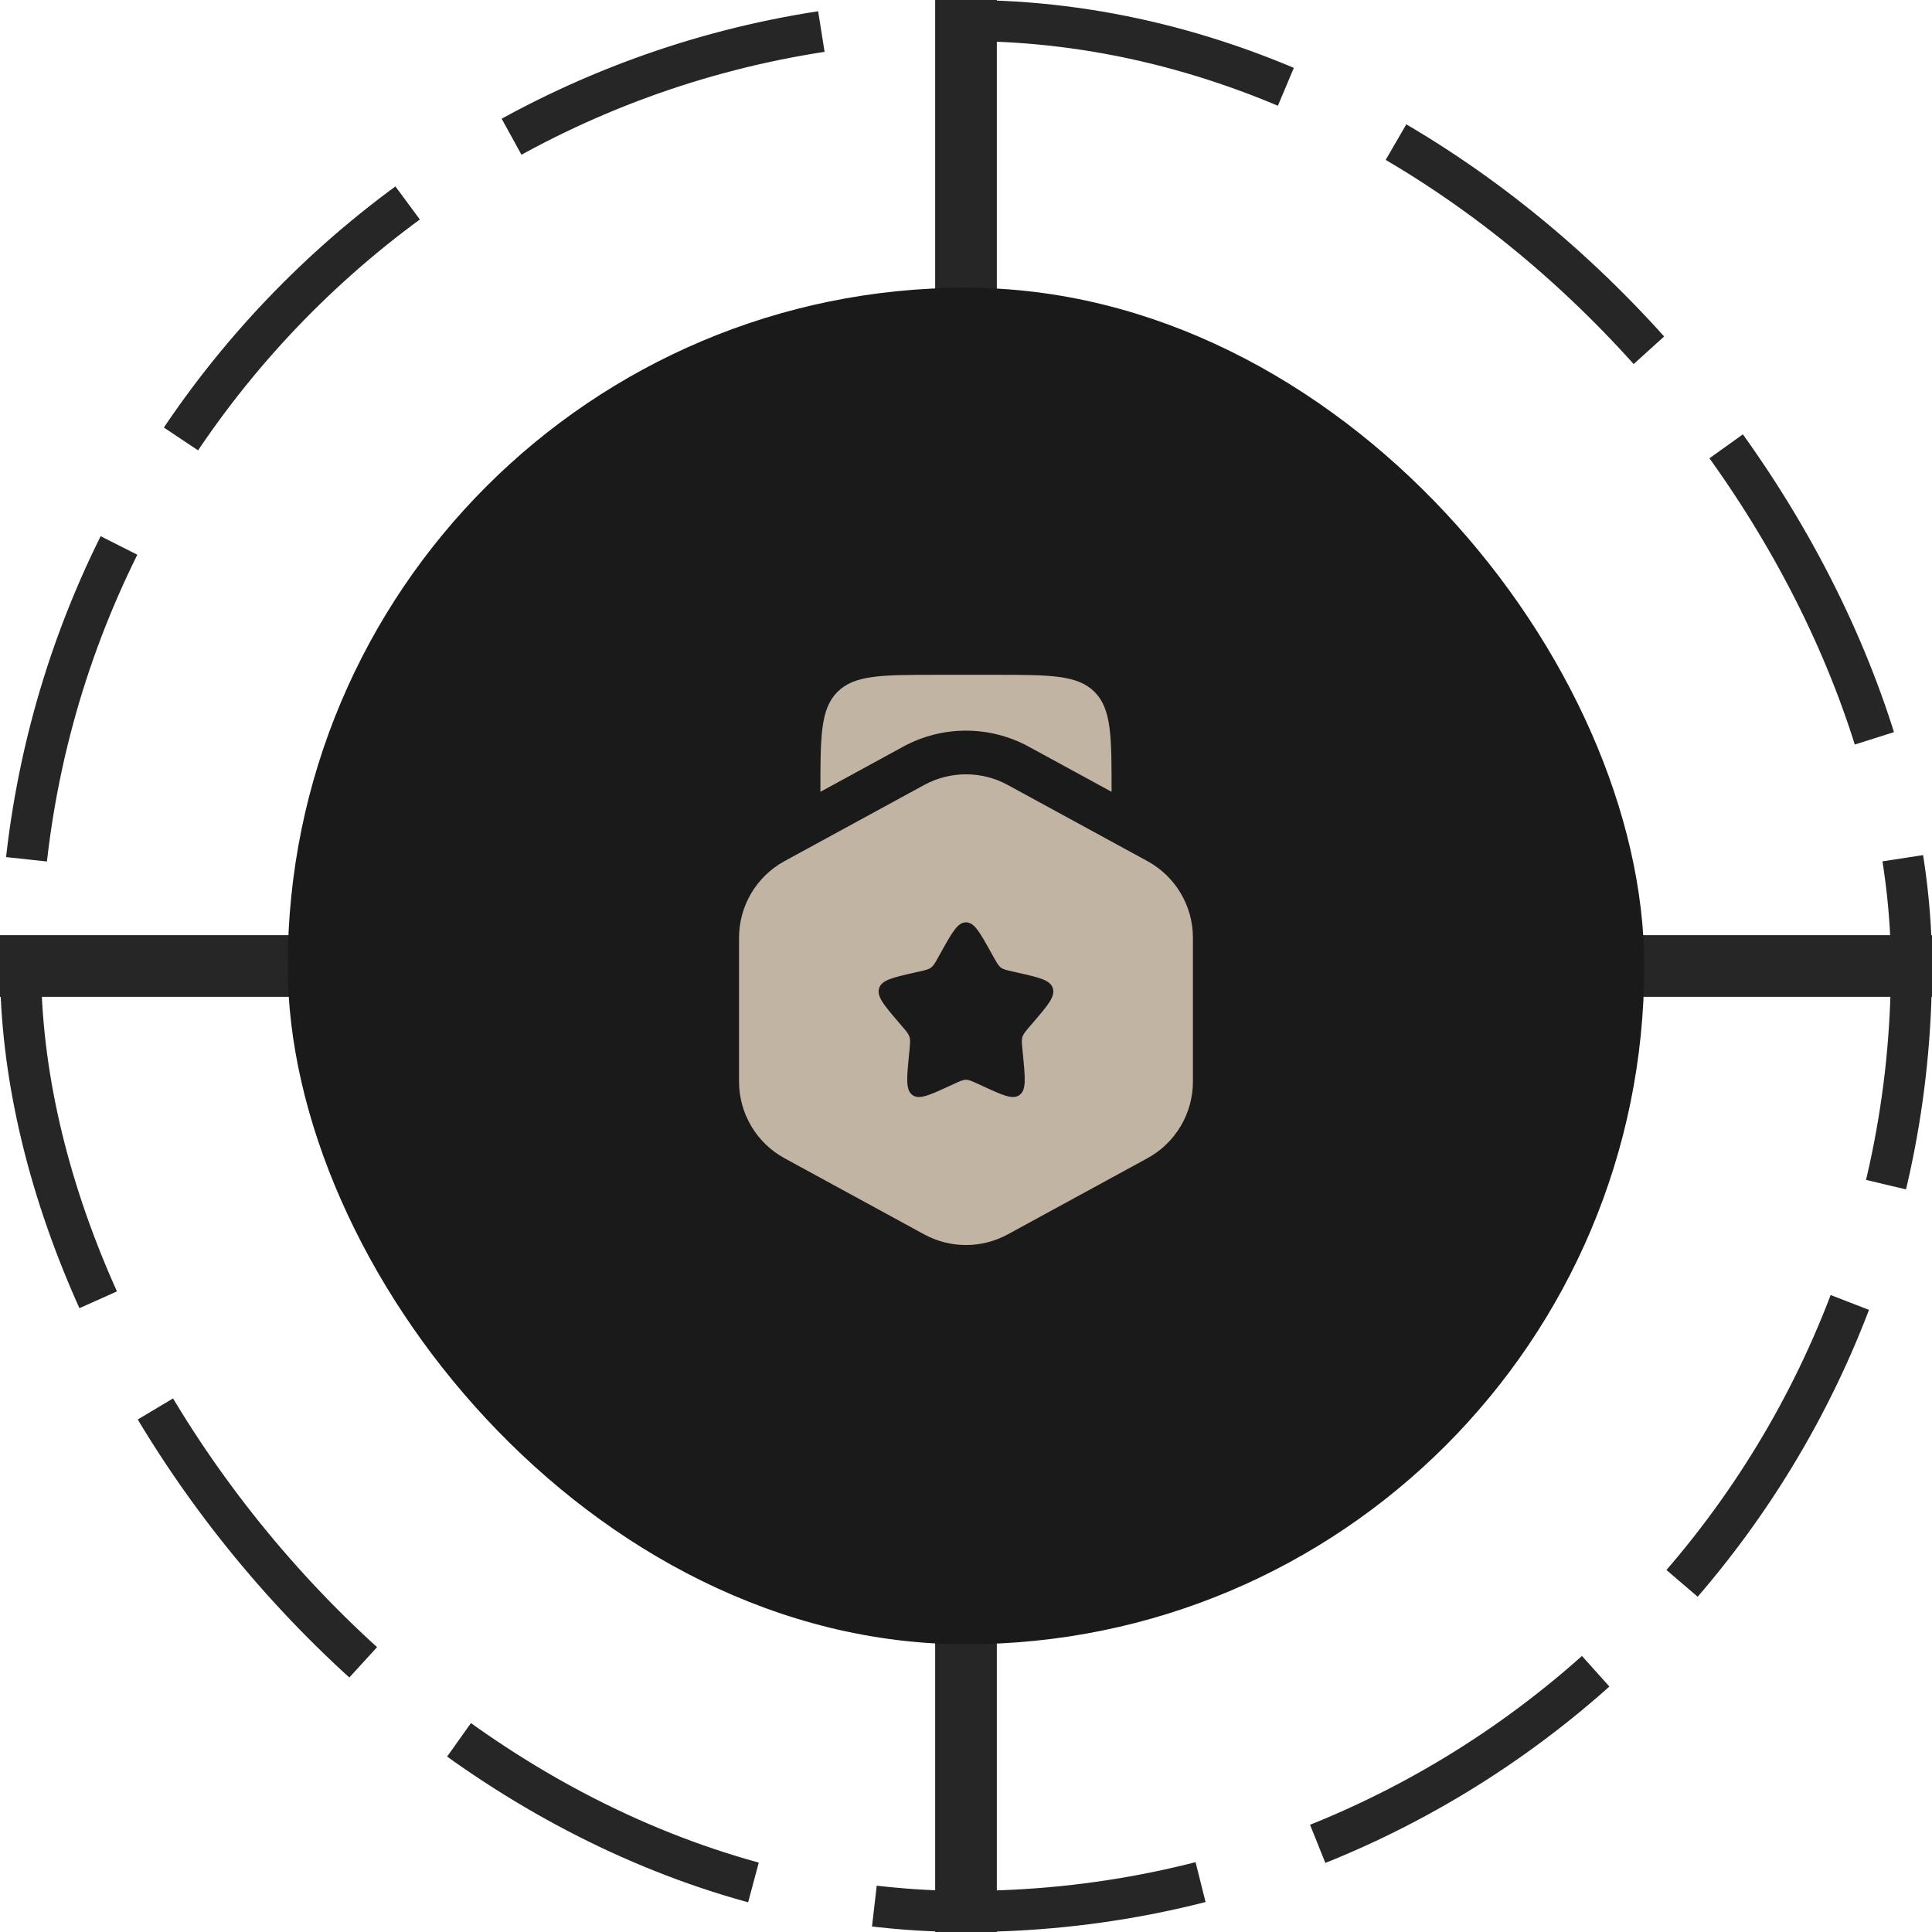 <svg width="94" height="94" viewBox="0 0 94 94" fill="none" xmlns="http://www.w3.org/2000/svg">
<rect x="1" y="1" width="92" height="92" rx="46" stroke="#262626" stroke-width="2" stroke-dasharray="16 6"/>
<path d="M79 47L94 47" stroke="#262626" stroke-width="3"/>
<path d="M0 47L15 47" stroke="#262626" stroke-width="3"/>
<path d="M47 15V1.19209e-07" stroke="#262626" stroke-width="3"/>
<path d="M47 94V79" stroke="#262626" stroke-width="3"/>
<rect x="14" y="14" width="66" height="66" rx="33" fill="#1A1A1A"/>
<path fill-rule="evenodd" clip-rule="evenodd" d="M49.033 38.193C47.765 37.501 46.233 37.501 44.964 38.193L38.172 41.896C36.807 42.641 35.957 44.072 35.957 45.627V52.623C35.957 54.178 36.807 55.609 38.172 56.354L44.964 60.057C46.233 60.749 47.765 60.749 49.033 60.057L55.825 56.354C57.191 55.609 58.041 54.178 58.041 52.623V45.627C58.041 44.072 57.191 42.641 55.825 41.896L49.033 38.193ZM46.999 44.875C46.597 44.875 46.328 45.358 45.789 46.324L45.65 46.573C45.497 46.848 45.42 46.985 45.301 47.076C45.182 47.166 45.033 47.2 44.736 47.267L44.466 47.328C43.421 47.565 42.898 47.683 42.773 48.083C42.649 48.483 43.005 48.899 43.718 49.733L43.903 49.948C44.105 50.185 44.206 50.303 44.252 50.45C44.297 50.596 44.282 50.755 44.252 51.071L44.224 51.358C44.116 52.47 44.062 53.026 44.388 53.273C44.713 53.52 45.203 53.295 46.181 52.844L46.434 52.728C46.713 52.6 46.852 52.536 46.999 52.536C47.147 52.536 47.286 52.6 47.564 52.728L47.817 52.844C48.796 53.295 49.285 53.52 49.611 53.273C49.936 53.026 49.882 52.47 49.775 51.358L49.747 51.071C49.716 50.755 49.701 50.596 49.746 50.45C49.792 50.303 49.893 50.185 50.096 49.948L50.28 49.733C50.993 48.899 51.349 48.483 51.225 48.083C51.1 47.683 50.578 47.565 49.532 47.328L49.262 47.267C48.965 47.2 48.816 47.166 48.697 47.076C48.578 46.985 48.501 46.848 48.348 46.573L48.209 46.324C47.671 45.358 47.402 44.875 46.999 44.875Z" fill="#C2B4A3"/>
<path d="M45.583 32.833H48.416C51.087 32.833 52.423 32.833 53.253 33.663C54.083 34.493 54.083 35.829 54.083 38.5V38.525L50.051 36.327C48.149 35.29 45.849 35.29 43.947 36.327L39.916 38.525V38.5C39.916 35.829 39.916 34.493 40.746 33.663C41.576 32.833 42.911 32.833 45.583 32.833Z" fill="#C2B4A3"/>
</svg>
